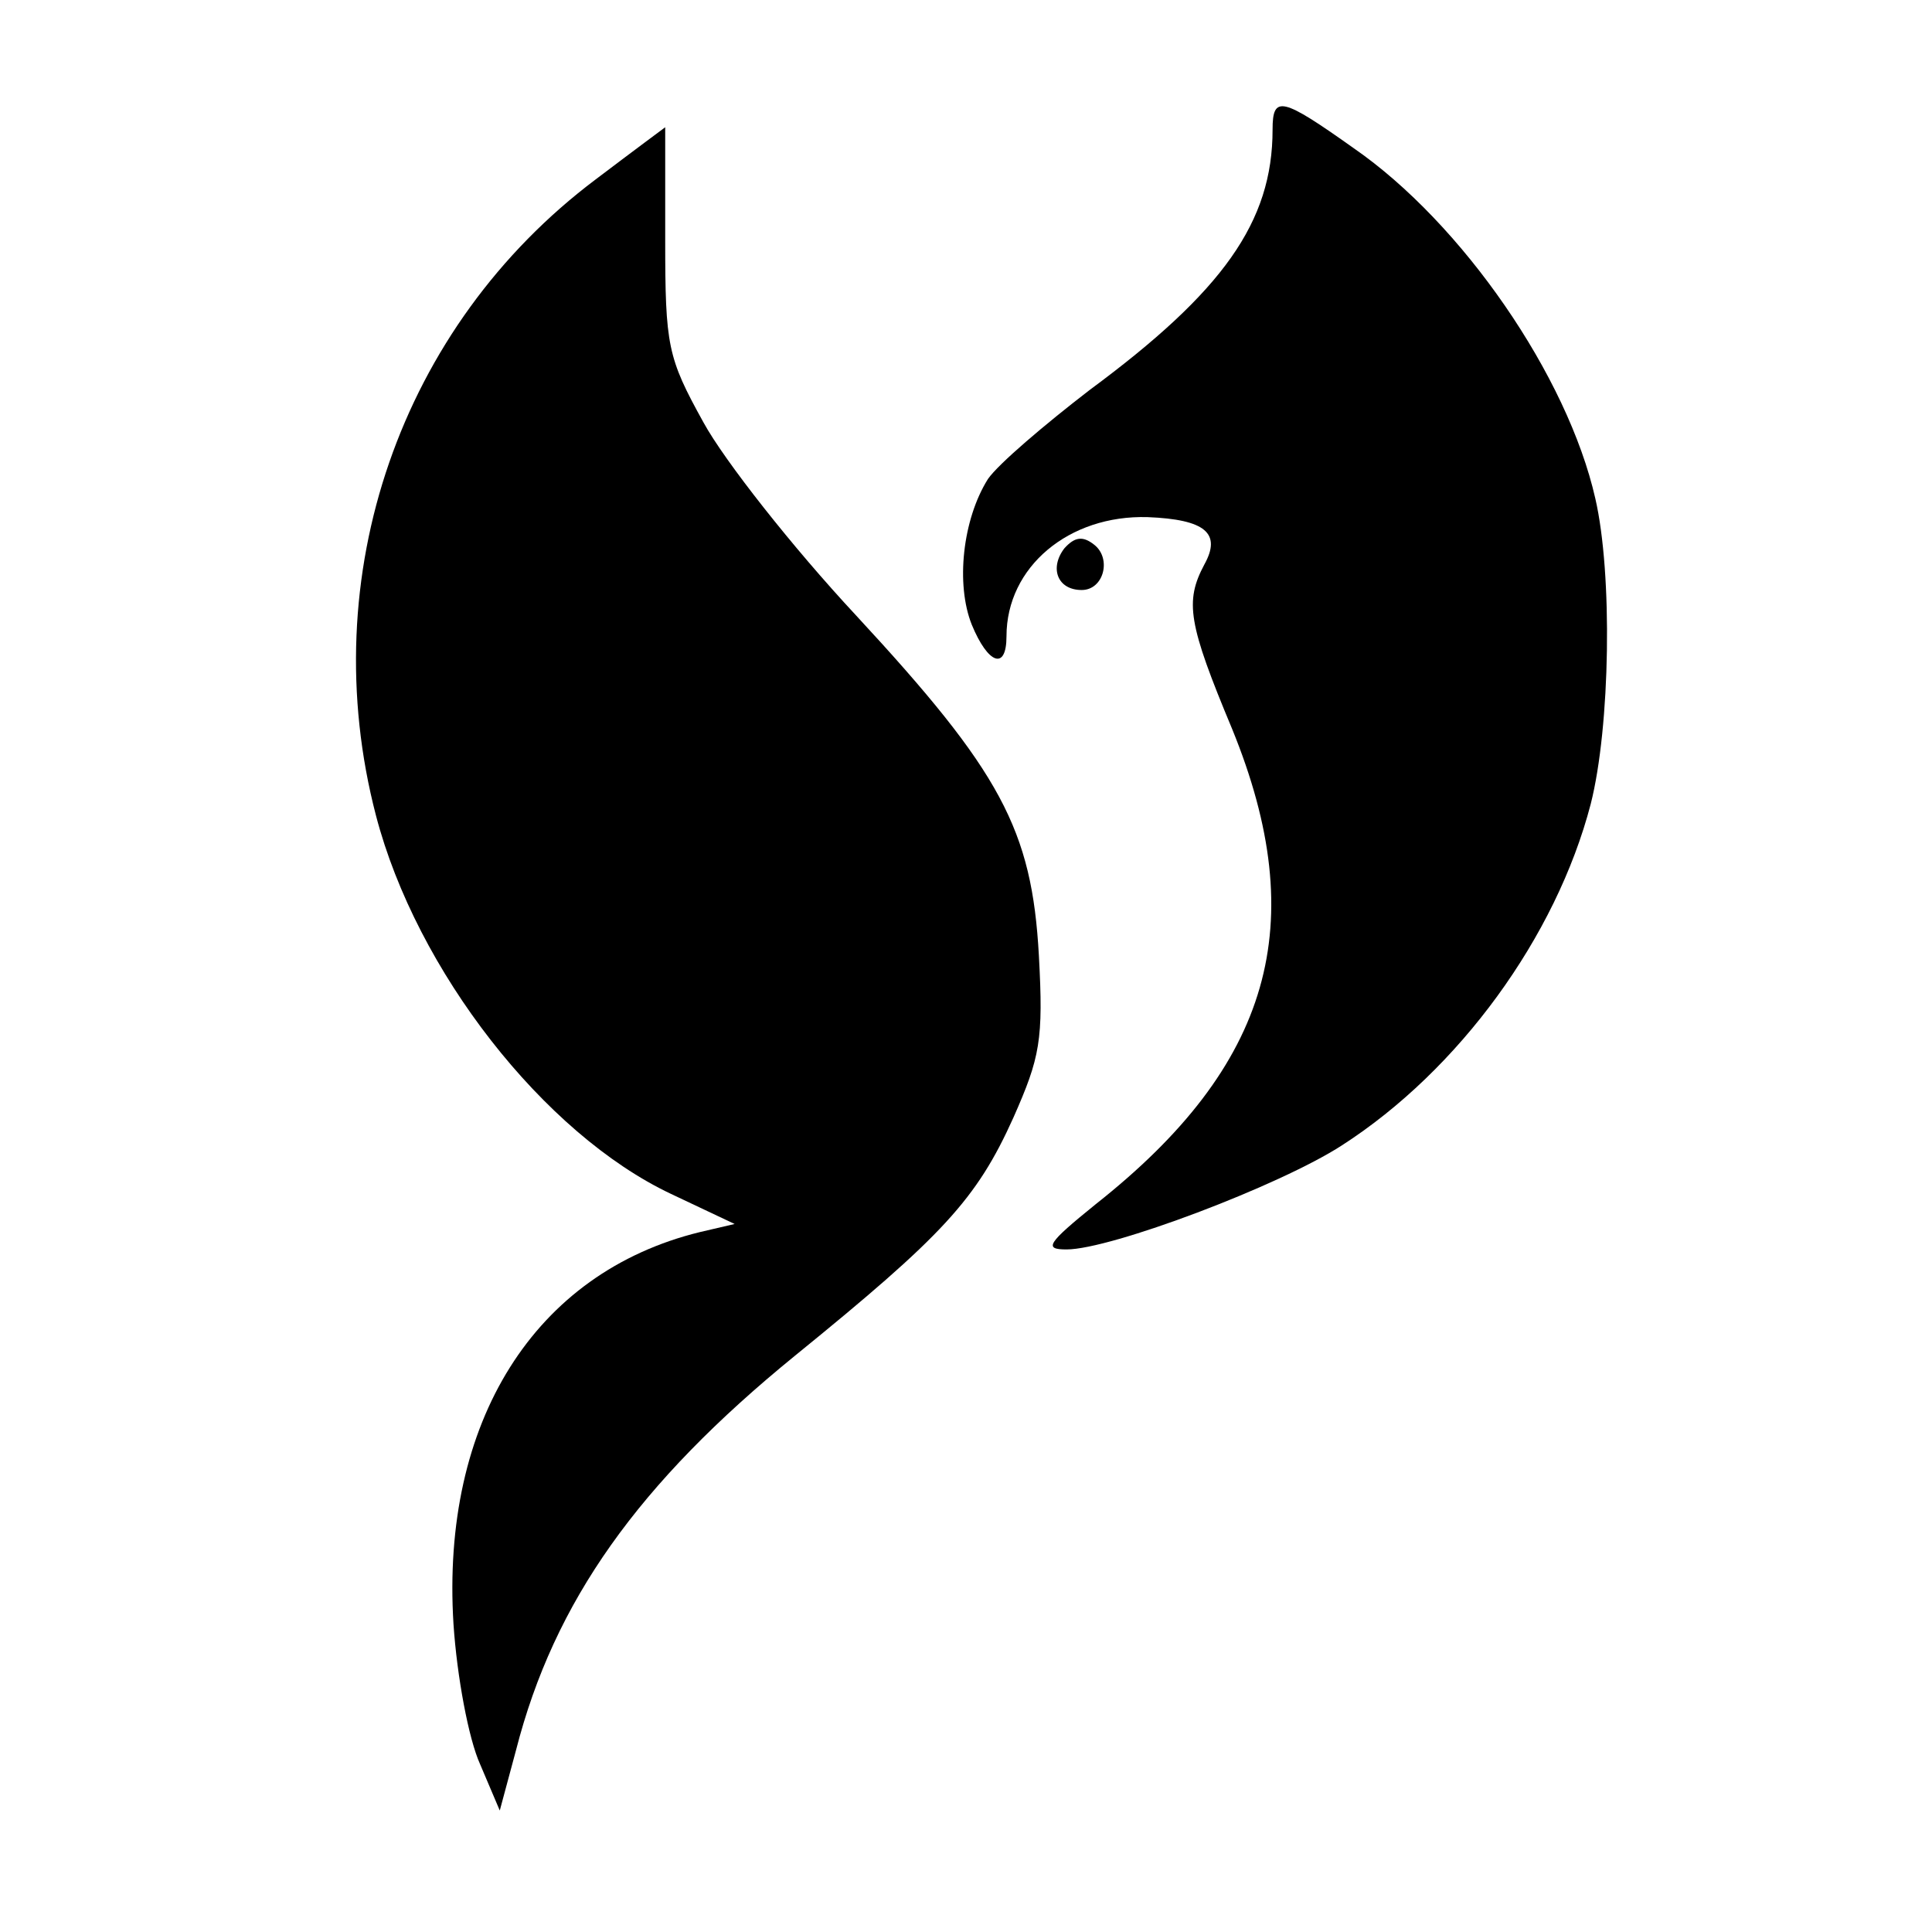 <?xml version="1.0" standalone="no"?>
<!DOCTYPE svg PUBLIC "-//W3C//DTD SVG 20010904//EN"
 "http://www.w3.org/TR/2001/REC-SVG-20010904/DTD/svg10.dtd">
<svg version="1.0" xmlns="http://www.w3.org/2000/svg"
 width="167pt" height="167pt" viewBox="0 0 167 167"
 preserveAspectRatio="xMidYMid meet">
<g transform="translate(0,167) scale(0.1,-0.1)"
fill="#000000" stroke="none">
<path d="M1100 1558 c0 -80 -43 -140 -158 -225 -39 -30 -79 -64 -88 -77 -22
-35 -28 -91 -14 -126 14 -34 30 -40 30 -10 0 60 54 105 122 103 50 -2 64 -14
49 -41 -17 -32 -14 -51 24 -142 69 -169 34 -291 -118 -411 -42 -34 -45 -39
-25 -39 38 0 184 55 238 90 101 65 185 180 215 295 17 67 19 199 4 264 -24
106 -115 238 -209 303 -62 44 -70 46 -70 16z"/>
<path d="M515 1515 c-169 -127 -244 -343 -190 -550 35 -134 145 -275 255 -327
l55 -26 -30 -7 c-143 -35 -224 -164 -213 -339 3 -45 13 -99 23 -121 l17 -40
14 52 c33 129 106 231 241 341 128 104 157 135 189 206 23 52 26 67 22 140 -6
109 -33 159 -158 294 -55 59 -114 134 -132 167 -31 56 -33 66 -33 158 0 53 0
97 0 97 0 0 -27 -20 -60 -45z"/>
<path d="M920 1196 c-13 -17 -6 -36 15 -36 19 0 26 27 11 39 -10 8 -17 7 -26
-3z"/>
</g>
</svg>
